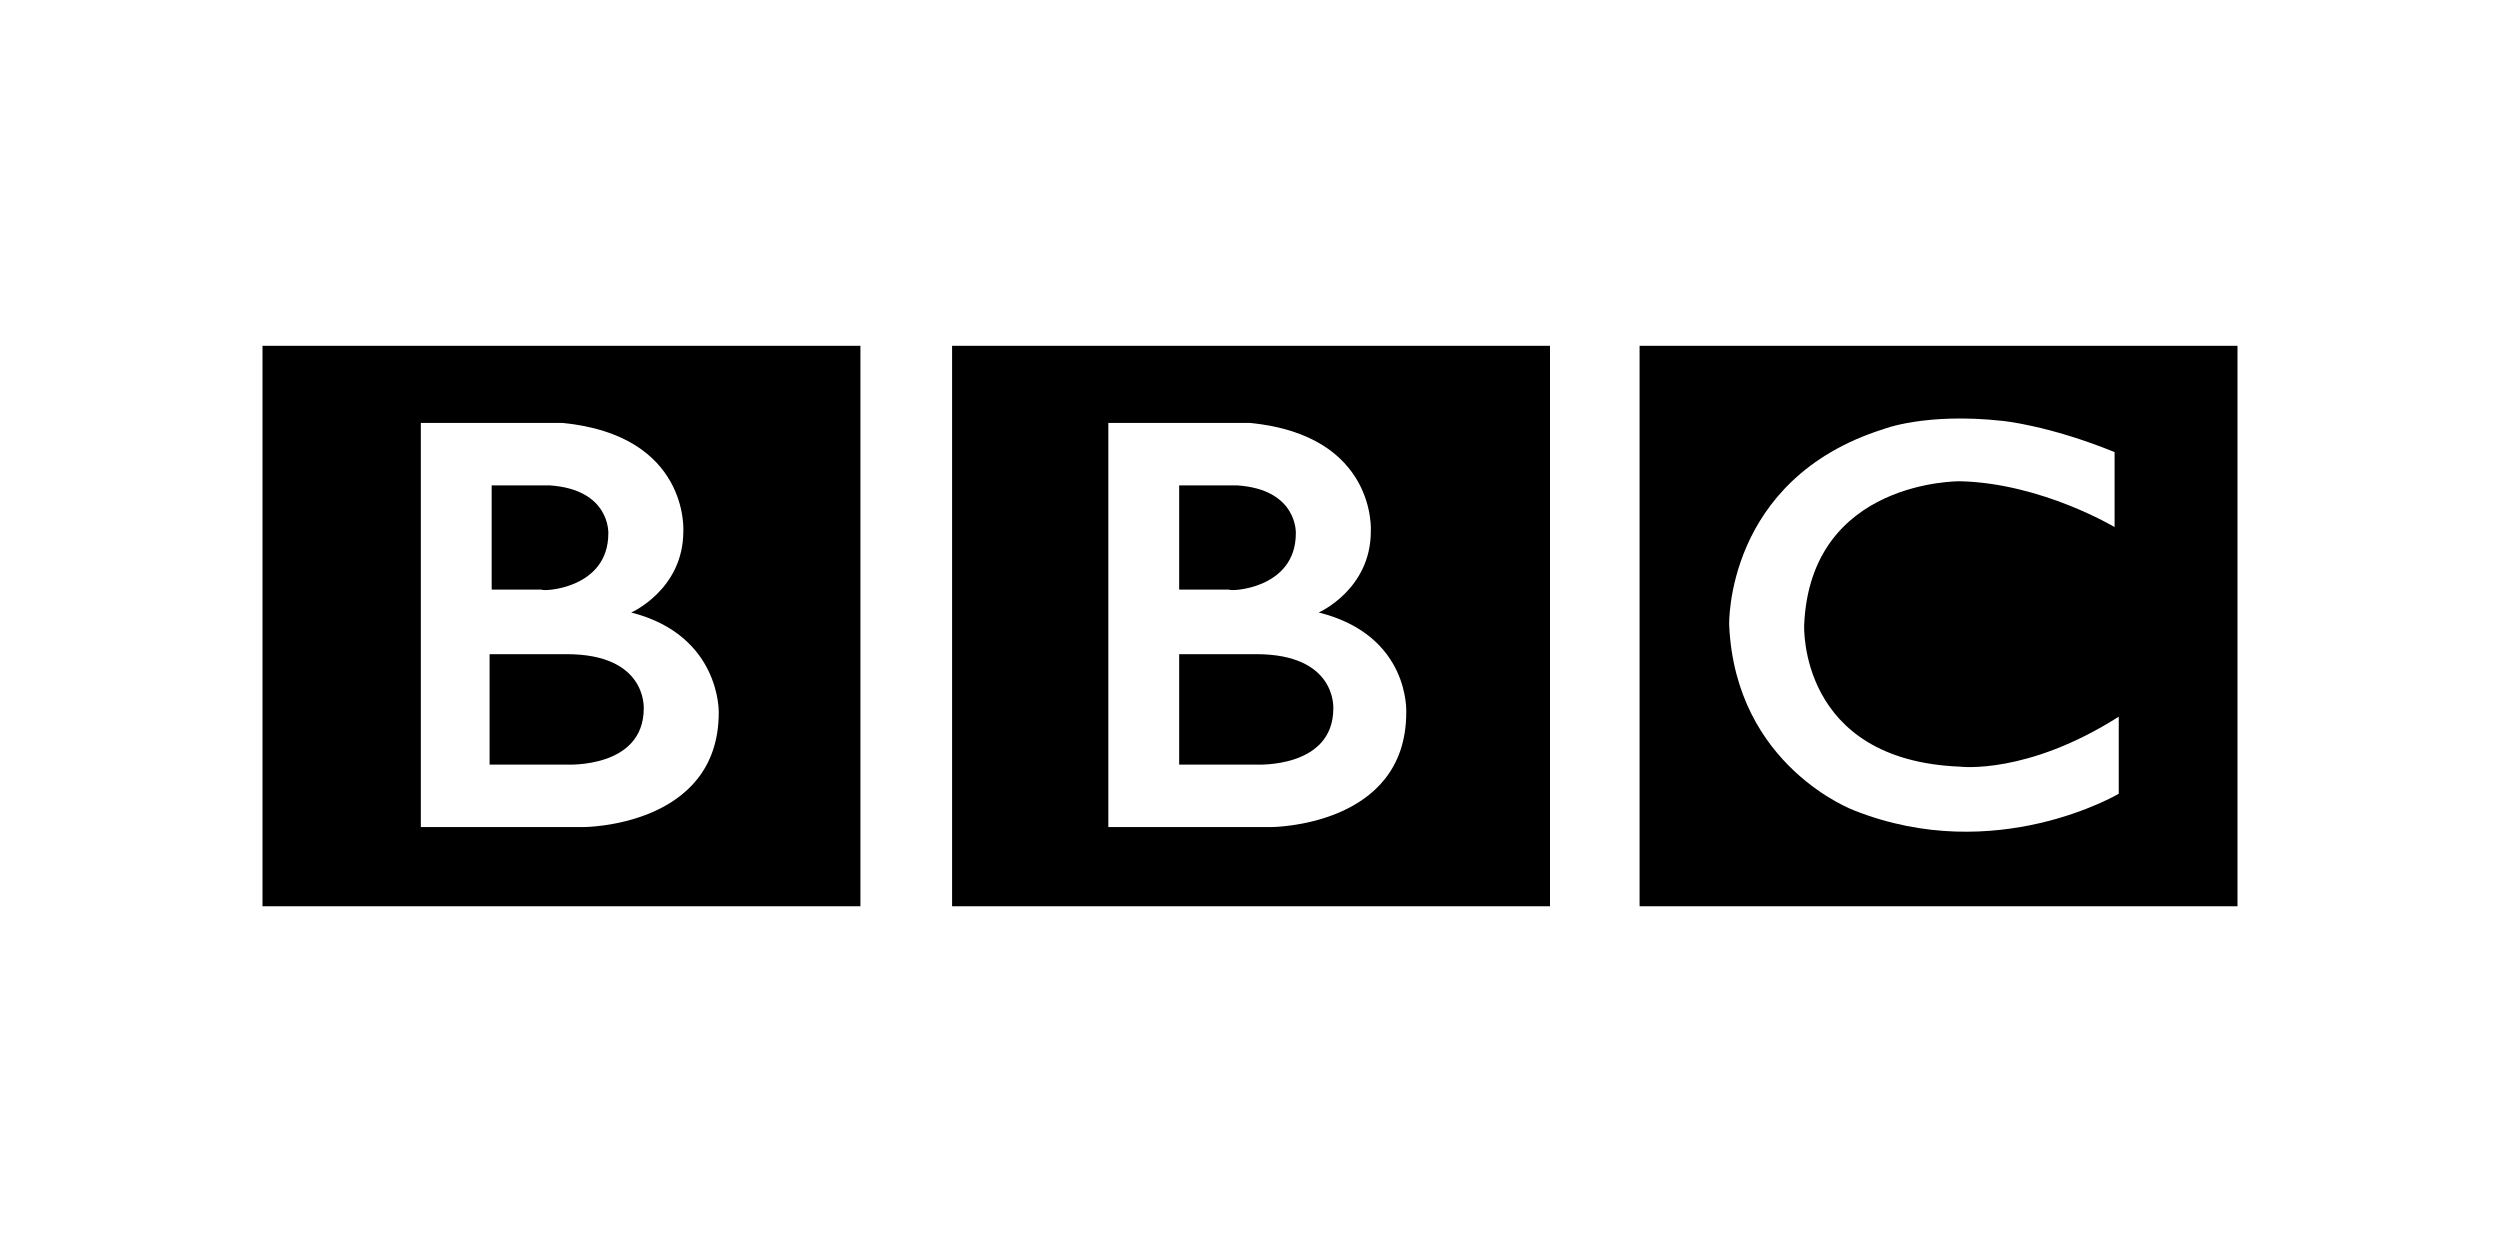 <svg version="1.1" id="sega" xmlns="http://www.w3.org/2000/svg" xmlns:xlink="http://www.w3.org/1999/xlink" x="0" y="0" viewBox="0 0 120 60" xml:space="preserve" enable-background="new 0 0 120 60"><g><g><path d="M62.2,25.6c0,0,0.1-2.1-2.8-2.3h-2.8v5H59C59,28.4,62.2,28.3,62.2,25.6z"/><path d="M60.3,31.4h-3.7v5.3h3.7c0,0,3.7,0.2,3.7-2.7C64,33.9,64.1,31.4,60.3,31.4z"/><path d="M45.7,16.6v26.9h28.7V16.6H45.7z M67.5,34.2c0,5.5-6.5,5.5-6.5,5.5h-7.8V20.3H60c6.1,0.6,5.8,5.2,5.8,5.2 c0,2.8-2.5,3.9-2.5,3.9C67.7,30.5,67.5,34.2,67.5,34.2z"/></g><g><path d="M27.2,31.4h-3.7v5.3h3.7c0,0,3.7,0.2,3.7-2.7C30.9,33.9,31,31.4,27.2,31.4z"/><path d="M12.6,16.6v26.9h28.7V16.6H12.6z M34.5,34.2c0,5.5-6.5,5.5-6.5,5.5h-7.8V20.3h6.8c6.1,0.6,5.8,5.2,5.8,5.2 c0,2.8-2.5,3.9-2.5,3.9C34.6,30.5,34.5,34.2,34.5,34.2z"/><path d="M29.2,25.6c0,0,0.1-2.1-2.8-2.3h-2.8v5H26C26,28.4,29.2,28.3,29.2,25.6z"/></g><path d="M78.7,16.6v26.9h28.7V16.6H78.7z M101.7,38.1c0,0-5.9,3.5-12.7,0.8c0,0-5.7-2.1-6-8.9c0,0-0.2-7,7.4-9.4c0,0,2-0.8,5.7-0.4 c0,0,2.2,0.2,5.4,1.5v3.6c0,0-3.5-2.1-7.4-2.2c0,0-7.2-0.1-7.5,6.9c0,0-0.3,6.5,7.5,6.8c0,0,3.2,0.4,7.6-2.4V38.1z"/></g></svg>